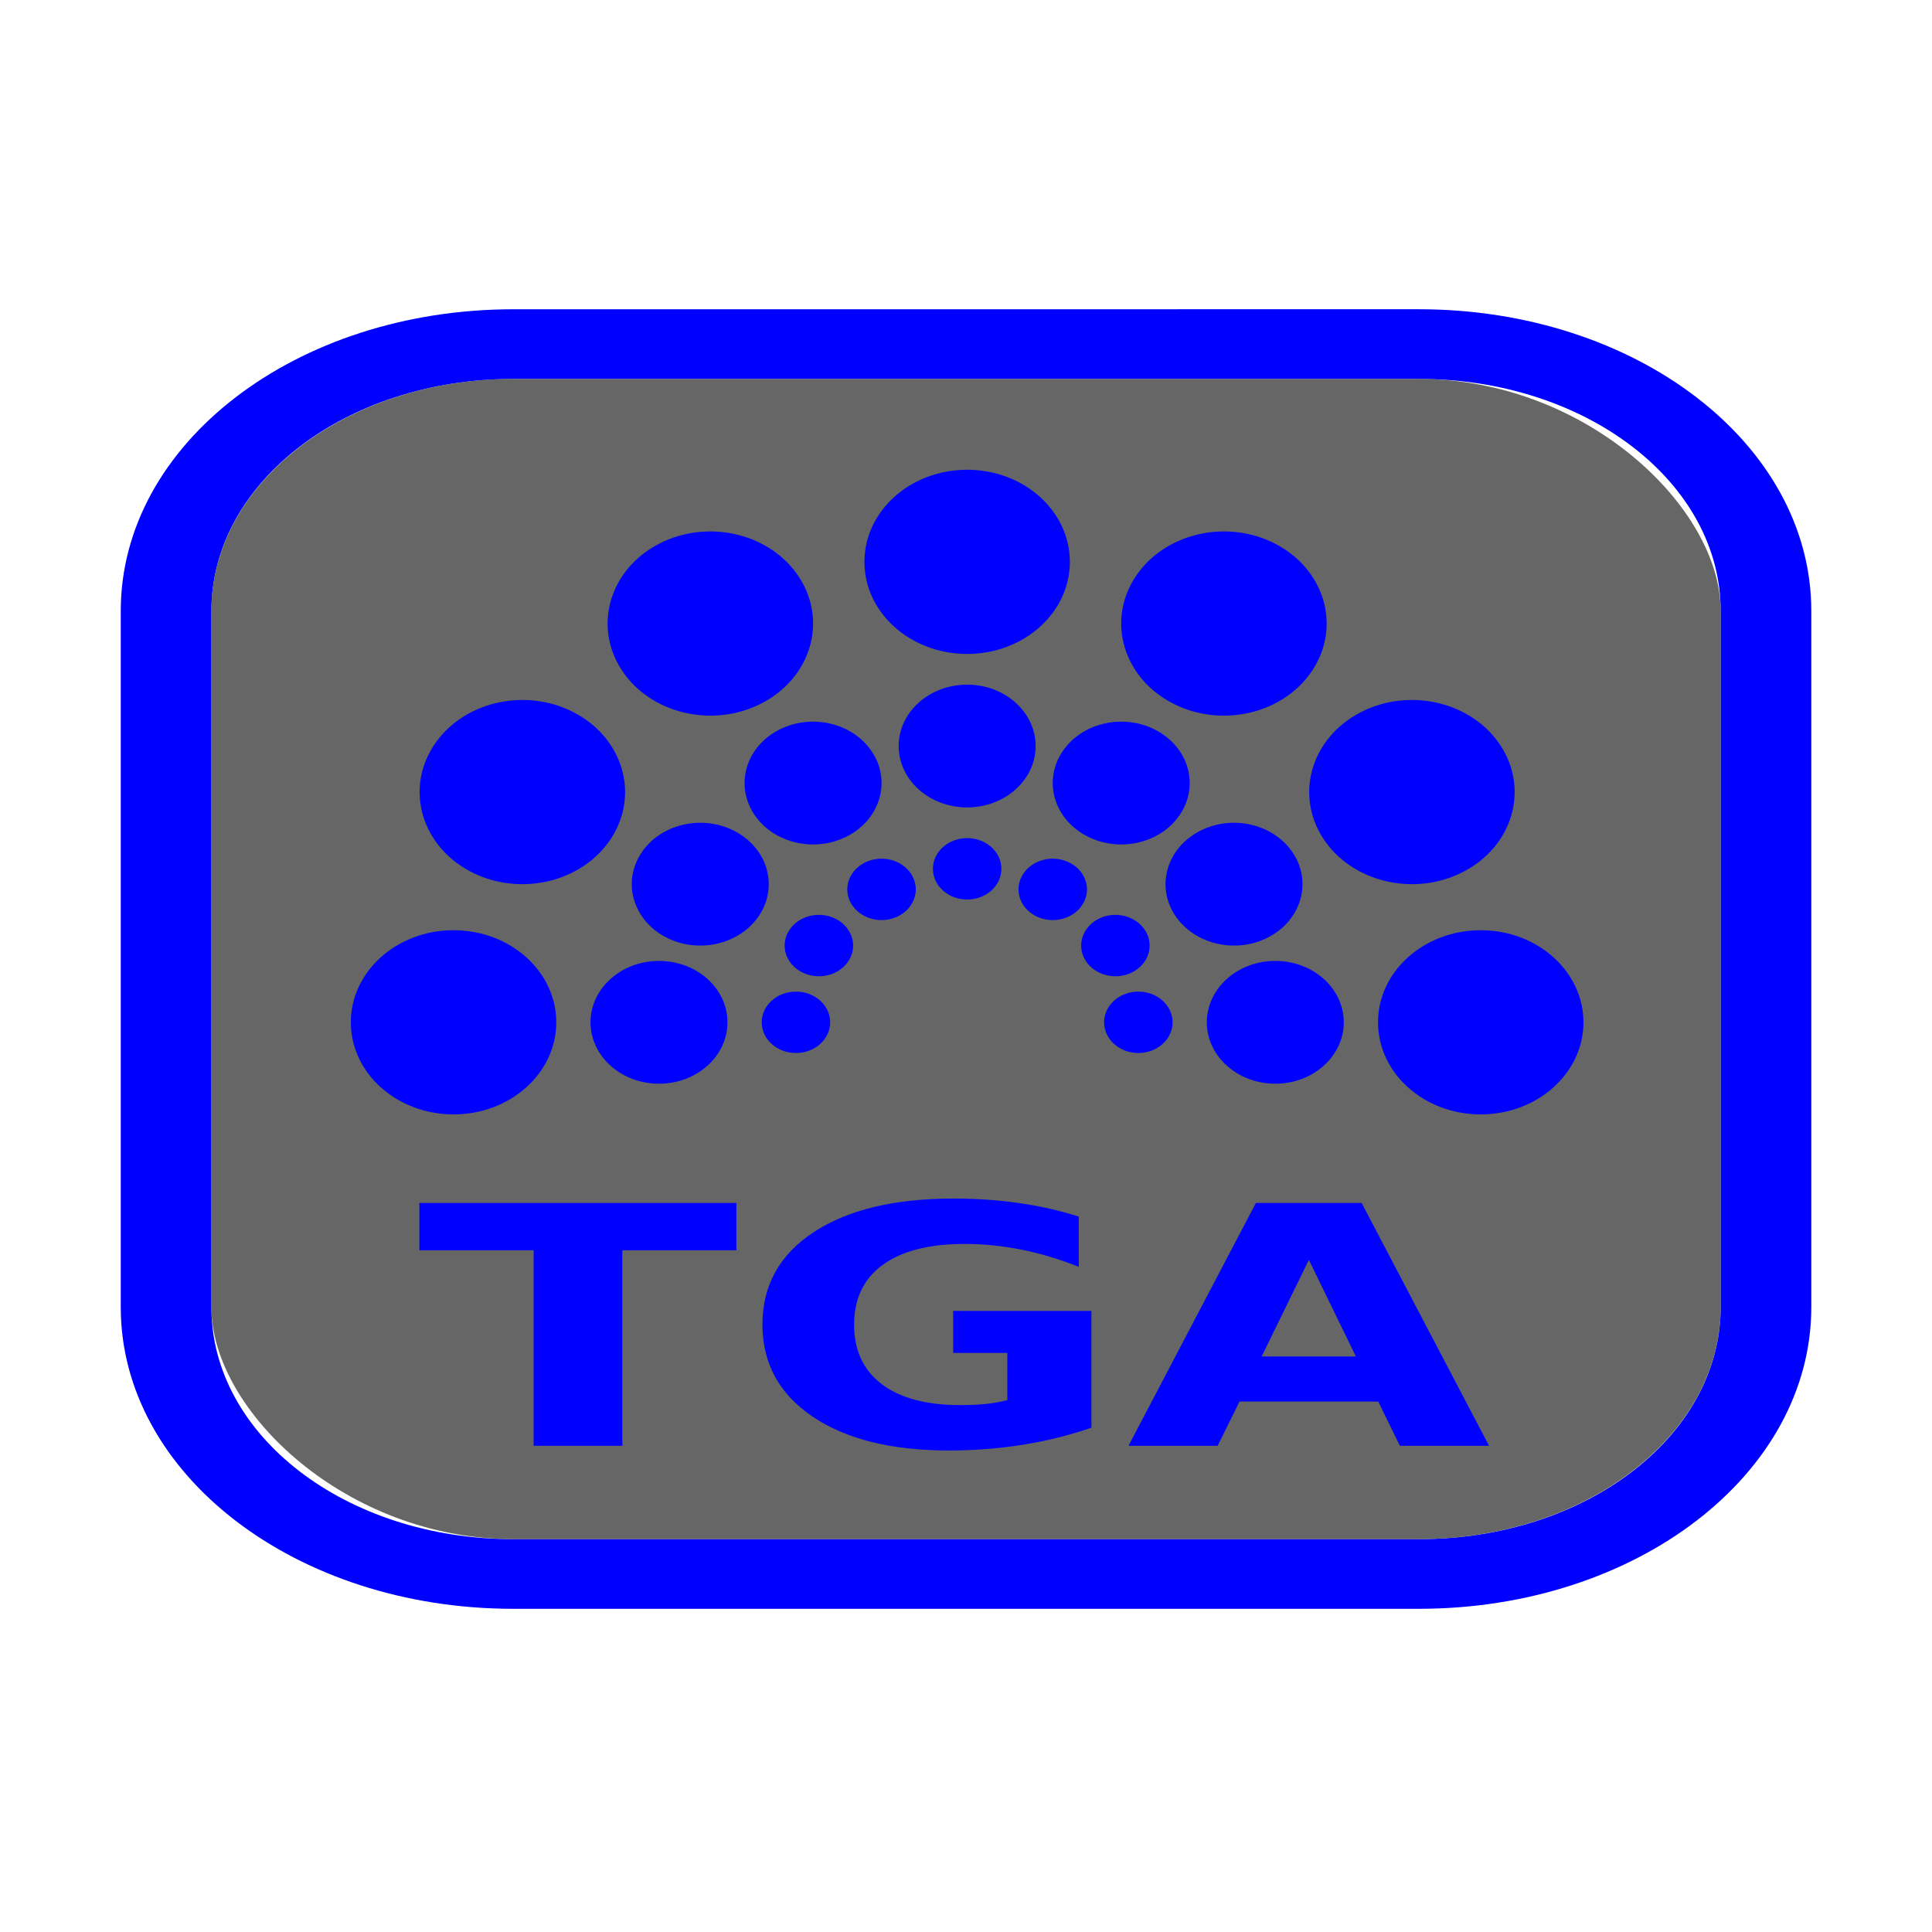 <?xml version="1.0" encoding="UTF-8" standalone="no"?>
<svg
   width="64"
   height="64"
   version="1.1"
   id="svg73"
   sodipodi:docname="image-x-tga.svg"
   inkscape:version="1.1 (1:1.1+202106031931+af4d65493e)"
   xmlns:inkscape="http://www.inkscape.org/namespaces/inkscape"
   xmlns:sodipodi="http://sodipodi.sourceforge.net/DTD/sodipodi-0.dtd"
   xmlns="http://www.w3.org/2000/svg"
   xmlns:svg="http://www.w3.org/2000/svg"
   xmlns:rdf="http://www.w3.org/1999/02/22-rdf-syntax-ns#"
   xmlns:cc="http://creativecommons.org/ns#"
   xmlns:dc="http://purl.org/dc/elements/1.1/">
  <sodipodi:namedview
     pagecolor="#0000ff"
     bordercolor="#666666"
     borderopacity="1"
     objecttolerance="10"
     gridtolerance="10"
     guidetolerance="10"
     inkscape:pageopacity="0"
     inkscape:pageshadow="2"
     inkscape:window-width="1567"
     inkscape:window-height="750"
     id="namedview75"
     showgrid="false"
     inkscape:zoom="25.15625"
     inkscape:cx="32.159006"
     inkscape:cy="39.493168"
     inkscape:window-x="112"
     inkscape:window-y="294"
     inkscape:window-maximized="0"
     inkscape:current-layer="svg73"
     inkscape:document-rotation="0"
     inkscape:pagecheckerboard="0" />
  <defs
     id="defs29">
    <inkscape:path-effect
       effect="powerclip"
       id="path-effect265"
       is_visible="true"
       lpeversion="1"
       inverse="true"
       flatten="false"
       hide_clip="false"
       message="Use fill-rule evenodd on &lt;b&gt;fill and stroke&lt;/b&gt; dialog if no flatten result after convert clip to paths." />
    <linearGradient
       id="b"
       x1="399.57"
       x2="399.57"
       y1="545.8"
       y2="517.8"
       gradientTransform="matrix(2.143,0,0,2.143,-826.36,-1107.5)"
       gradientUnits="userSpaceOnUse">
      <stop
         stop-color="#3889e9"
         offset="0"
         id="stop2" />
      <stop
         stop-color="#5ea5fb"
         offset="1"
         id="stop4" />
    </linearGradient>
    <linearGradient
       id="linearGradient862"
       x1="7.937"
       x2="7.937"
       y1="15.081"
       y2="1.852"
       gradientTransform="matrix(3.374 0 0 3.374 3.431 3.428)"
       gradientUnits="userSpaceOnUse">
      <stop
         stop-color="#f1efeb"
         offset="0"
         id="stop7" />
      <stop
         stop-color="#fff"
         offset="1"
         id="stop9" />
    </linearGradient>
    <linearGradient
       id="linearGradient910"
       x1="7.937"
       x2="7.937"
       y1="15.081"
       y2="1.852"
       gradientTransform="scale(3.78)"
       gradientUnits="userSpaceOnUse">
      <stop
         stop-color="#613583"
         offset="0"
         id="stop12" />
      <stop
         stop-color="#a663c0"
         offset="1"
         id="stop14" />
    </linearGradient>
    <linearGradient
       id="linearGradient932"
       x1="379.24"
       x2="374.24"
       y1="546.85"
       y2="546.85"
       gradientTransform="matrix(2.143 0 0 2.143 -769.68 -1134.5)"
       gradientUnits="userSpaceOnUse">
      <stop
         stop-color="#f6f5f4"
         offset="0"
         id="stop17" />
      <stop
         stop-color="#fff"
         offset=".6"
         id="stop19" />
      <stop
         stop-color="#dddbd8"
         offset="1"
         id="stop21" />
    </linearGradient>
    <linearGradient
       id="linearGradient1146"
       x1="18"
       x2="18"
       y1="52"
       y2="12"
       gradientUnits="userSpaceOnUse">
      <stop
         stop-color="#5e337f"
         offset="0"
         id="stop24" />
      <stop
         stop-color="#ab60bf"
         offset="1"
         id="stop26" />
    </linearGradient>
    <clipPath
       clipPathUnits="userSpaceOnUse"
       id="clipPath261">
      <rect
         x="7.002"
         y="12.552"
         width="49.998"
         height="38.434"
         rx="10"
         ry="7.687"
         fill="url(#linearGradient862)"
         stroke-width="2.958"
         id="rect263"
         style="display:none;fill:#333333;fill-opacity:1"
         d="m 17.002,12.552 h 29.998 c 5.54,0 10,3.428 10,7.687 v 23.06 c 0,4.259 -4.46,7.687 -10,7.687 H 17.002 c -5.54,0 -10,-3.428 -10,-7.687 V 20.24 c 0,-4.259 4.46,-7.687 10,-7.687 z" />
      <path
         id="lpe_path-effect265"
         style="fill:#333333;fill-opacity:1"
         class="powerclip"
         d="m -1,5.245 h 66.002 v 53.049 H -1 Z m 18.002,7.308 c -5.54,0 -10,3.428 -10,7.687 v 23.06 c 0,4.259 4.46,7.687 10,7.687 h 29.998 c 5.54,0 10,-3.428 10,-7.687 V 20.24 c 0,-4.259 -4.46,-7.687 -10,-7.687 z" />
    </clipPath>
  </defs>
  <path
     d="M 17.002,10.245 C 9.799,10.245 4,14.702 4,20.239 V 43.299 c 0,5.537 5.799,9.995 13.002,9.995 H 47 c 7.203,0 13.002,-4.458 13.002,-9.995 V 20.239 c 0,-5.537 -5.799,-9.995 -13.002,-9.995 z"
     fill="url(#linearGradient910)"
     stroke-width="3.314"
     id="path33"
     style="fill:#0000ff"
     clip-path="url(#clipPath261)"
     inkscape:path-effect="#path-effect265"
     inkscape:original-d="M 17.002,10.244676 C 9.7988,10.244676 4,14.702189 4,20.239432 V 43.29917 c 0,5.537166 5.7987,9.994756 13.002,9.994756 H 47 c 7.2032,0 13.002,-4.457513 13.002,-9.994756 V 20.239432 c 0,-5.537166 -5.7987,-9.994756 -13.002,-9.994756 z" />
  <circle
     cx="32.02"
     cy="32.044"
     r="0"
     fill="url(#b)"
     stroke-width="1.571"
     id="circle41" />
  <rect
     x="7.002"
     y="12.552"
     width="49.998"
     height="38.434"
     rx="10"
     ry="7.687"
     fill="url(#linearGradient862)"
     stroke-width="2.958"
     id="rect35-6"
     style="fill:#333333;fill-opacity:1;opacity:0.75" />
  <g
     aria-label="TGA"
     transform="matrix(1.095,0,0,0.773,2.4,-0.106)"
     id="text31"
     style="font-weight:bold;font-size:14.274px;line-height:1.25;font-family:sans-serif;-inkscape-font-specification:'sans-serif Bold';fill:#0000ff;stroke-width:0.357">
    <path
       d="m 10.495,51.689 h 9.59 v 2.028 h -3.45 v 8.378 H 13.952 V 53.717 H 10.495 Z"
       style="stroke-width:0.357;fill:#0000ff"
       id="path860" />
    <path
       d="m 30.826,61.321 q -1.004,0.488 -2.084,0.732 -1.08,0.244 -2.23,0.244 -2.6,0 -4.119,-1.45 -1.519,-1.457 -1.519,-3.945 0,-2.516 1.547,-3.959 1.547,-1.443 4.238,-1.443 1.039,0 1.986,0.195 0.955,0.195 1.798,0.578 v 2.154 Q 29.571,53.933 28.707,53.689 q -0.857,-0.244 -1.722,-0.244 -1.603,0 -2.474,0.899 -0.864,0.892 -0.864,2.558 0,1.652 0.836,2.551 0.836,0.899 2.377,0.899 0.418,0 0.774,-0.049 0.362,-0.056 0.648,-0.167 v -2.021 h -1.638 v -1.798 h 4.182 z"
       style="stroke-width:0.357;fill:#0000ff"
       id="path862" />
    <path
       d="m 39.503,60.199 h -4.196 l -0.662,1.896 H 31.948 L 35.802,51.689 h 3.199 l 3.854,10.406 H 40.158 Z M 35.976,58.268 h 2.851 l -1.422,-4.14 z"
       style="stroke-width:0.357;fill:#0000ff"
       id="path864" />
  </g>
  <g
     transform="matrix(0.174,0,0,0.154,11.506,15.356)"
     id="g62"
     style="fill:#0000ff">
    <path
       fill="#fc0000"
       d="m 215.778,100.381 c -10.8,0 -19.556,8.869 -19.556,19.81 0,10.941 8.755,19.81 19.556,19.81 10.8,0 19.556,-8.869 19.556,-19.81 0,-10.941 -8.755,-19.81 -19.556,-19.81 z m -39.111,6.603 c -7.2,0 -13.037,5.913 -13.037,13.206 0,7.294 5.837,13.206 13.037,13.206 7.2,0 13.037,-5.913 13.037,-13.206 0,-7.294 -5.837,-13.206 -13.037,-13.206 z m -26.074,6.603 c -3.6,0 -6.519,2.956 -6.519,6.603 0,3.647 2.918,6.603 6.519,6.603 3.6,0 6.519,-2.956 6.519,-6.603 0,-3.647 -2.918,-6.603 -6.519,-6.603 z"
       id="path48"
       style="fill:#0000ff" />
    <path
       fill="#ff6600"
       d="m 192.9,53.511 c -9.353,5.47 -12.558,17.586 -7.158,27.06 5.4,9.475 17.36,12.721 26.713,7.251 9.353,-5.47 12.558,-17.586 7.158,-27.06 -5.4,-9.475 -17.36,-12.721 -26.713,-7.251 z M 162.288,79.039 c -6.236,3.647 -8.372,11.724 -4.772,18.04 3.6,6.316 11.573,8.481 17.809,4.834 6.236,-3.647 8.372,-11.724 4.772,-18.04 -3.6,-6.316 -11.573,-8.481 -17.809,-4.834 z m -19.322,18.925 c -3.118,1.823 -4.186,5.862 -2.386,9.02 1.8,3.158 5.787,4.24 8.904,2.417 3.118,-1.823 4.186,-5.862 2.386,-9.02 -1.8,-3.158 -5.787,-4.24 -8.904,-2.417 z"
       id="path50"
       style="fill:#0000ff" />
    <path
       fill="#ffd700"
       d="m 149.953,24.508 c -5.4,9.475 -2.195,21.59 7.158,27.06 9.353,5.47 21.313,2.224 26.713,-7.251 5.4,-9.475 2.195,-21.59 -7.158,-27.06 -9.353,-5.47 -21.313,-2.224 -26.713,7.251 z M 136.043,62.121 c -3.6,6.316 -1.464,14.393 4.772,18.04 6.236,3.647 14.209,1.483 17.809,-4.834 3.6,-6.316 1.464,-14.393 -4.772,-18.04 -6.236,-3.647 -14.209,-1.483 -17.809,4.834 z m -7.392,26.176 c -1.8,3.158 -0.732,7.197 2.386,9.02 3.118,1.823 7.104,0.741 8.904,-2.417 1.8,-3.158 0.732,-7.197 -2.386,-9.02 -3.118,-1.823 -7.104,-0.741 -8.904,2.417 z"
       id="path52"
       style="fill:#0000ff" />
    <path
       fill="#25cc00"
       d="m 98.444,21.143 c -4e-6,10.941 8.755,19.81 19.556,19.81 10.8,0 19.556,-8.869 19.556,-19.81 0,-10.941 -8.755,-19.81 -19.556,-19.81 -10.8,0 -19.556,8.869 -19.556,19.81 z m 6.519,39.619 c 0,7.294 5.837,13.206 13.037,13.206 7.2,0 13.037,-5.913 13.037,-13.206 0,-7.294 -5.837,-13.206 -13.037,-13.206 -7.2,0 -13.037,5.913 -13.037,13.206 z m 6.519,26.413 c 10e-6,3.647 2.918,6.603 6.519,6.603 3.6,0 6.519,-2.956 6.519,-6.603 0,-3.647 -2.918,-6.603 -6.519,-6.603 -3.6,0 -6.519,2.956 -6.519,6.603 z"
       id="path54"
       style="fill:#0000ff" />
    <path
       fill="#009999"
       d="M 52.176,44.317 C 57.576,53.792 69.536,57.039 78.889,51.568 88.242,46.098 91.447,33.983 86.047,24.508 80.647,15.033 68.687,11.787 59.333,17.257 49.98,22.727 46.775,34.843 52.176,44.317 Z M 77.376,75.327 c 3.6,6.316 11.573,8.481 17.809,4.834 C 101.421,76.514 103.557,68.437 99.957,62.121 96.357,55.804 88.384,53.64 82.148,57.287 75.913,60.934 73.776,69.01 77.376,75.327 Z M 96.058,94.899 c 1.8,3.158 5.787,4.24 8.904,2.417 3.118,-1.823 4.186,-5.862 2.386,-9.02 -1.8,-3.158 -5.787,-4.24 -8.904,-2.417 -3.118,1.823 -4.186,5.862 -2.386,9.02 z"
       id="path56"
       style="fill:#0000ff" />
    <path
       fill="#0033cc"
       d="m 23.544,87.822 c 9.353,5.47 21.313,2.224 26.713,-7.251 5.4,-9.475 2.195,-21.59 -7.158,-27.06 -9.353,-5.47 -21.313,-2.224 -26.713,7.251 -5.4,9.475 -2.195,21.59 7.158,27.06 z m 37.13,14.091 c 6.236,3.647 14.209,1.483 17.809,-4.834 3.6,-6.316 1.464,-14.393 -4.772,-18.04 -6.236,-3.647 -14.209,-1.483 -17.809,4.834 -3.6,6.316 -1.464,14.393 4.772,18.04 z m 25.84,7.488 c 3.118,1.823 7.104,0.741 8.904,-2.417 1.8,-3.158 0.732,-7.197 -2.386,-9.02 -3.118,-1.823 -7.104,-0.741 -8.904,2.417 -1.8,3.158 -0.732,7.197 2.386,9.02 z"
       id="path58"
       style="fill:#0000ff" />
    <path
       fill="#660099"
       d="m 20.222,140 c 10.8,0 19.556,-8.869 19.556,-19.81 -3e-6,-10.941 -8.755,-19.81 -19.556,-19.81 -10.8,0 -19.556,8.869 -19.556,19.81 C 0.667,131.131 9.422,140 20.222,140 Z m 39.111,-6.603 c 7.2,0 13.037,-5.913 13.037,-13.206 -4e-6,-7.294 -5.837,-13.206 -13.037,-13.206 -7.2,0 -13.037,5.913 -13.037,13.206 0,7.294 5.837,13.206 13.037,13.206 z m 26.074,-6.603 c 3.6,0 6.519,-2.956 6.519,-6.603 3e-6,-3.647 -2.918,-6.603 -6.519,-6.603 -3.6,0 -6.519,2.956 -6.519,6.603 0,3.647 2.918,6.603 6.519,6.603 z"
       id="path60"
       style="fill:#0000ff" />
  </g>
</svg>

